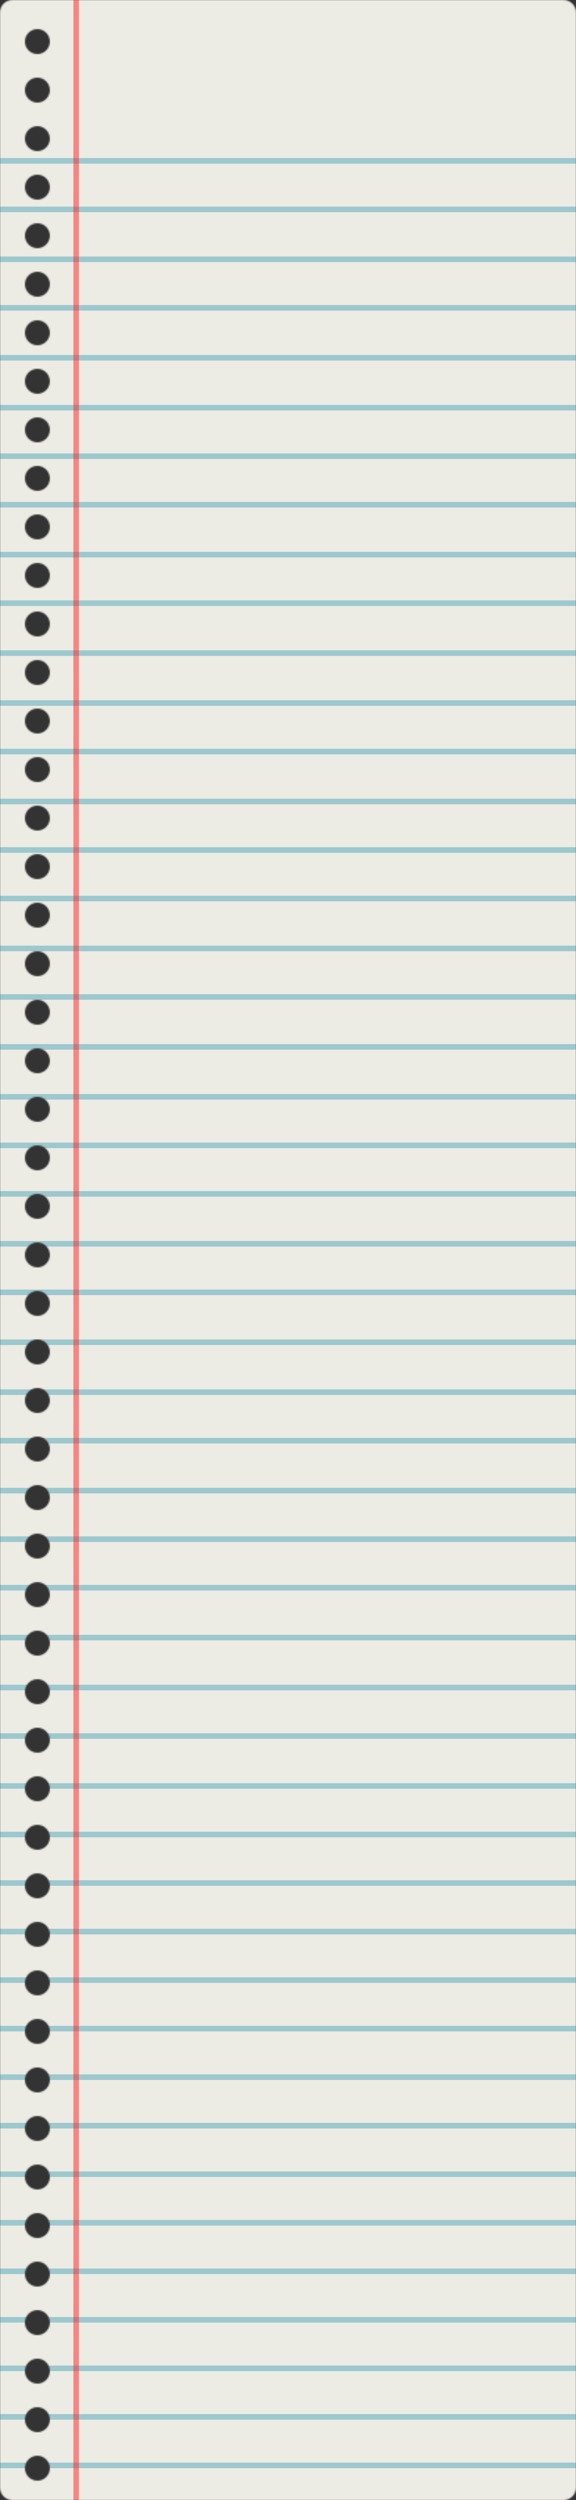 <svg width="416" height="1803" viewBox="0 0 416 1803" fill="none" xmlns="http://www.w3.org/2000/svg">
<rect x="0" y="0" width="416" height="1803" fill="#333333" stroke="none"/>
<mask id="mask0_96_814" style="mask-type:alpha" maskUnits="userSpaceOnUse" x="0" y="0" width="416" height="1803">
<path fill-rule="evenodd" clip-rule="evenodd" d="M9 0C4.029 0 0 4.029 0 9V1794C0 1798.97 4.029 1803 9 1803H407C411.971 1803 416 1798.97 416 1794V9C416 4.029 411.971 0 407 0H9ZM27 109C31.971 109 36 104.971 36 100C36 95.029 31.971 91 27 91C22.029 91 18 95.029 18 100C18 104.971 22.029 109 27 109ZM36 65C36 69.971 31.971 74 27 74C22.029 74 18 69.971 18 65C18 60.029 22.029 56 27 56C31.971 56 36 60.029 36 65ZM27 39C31.971 39 36 34.971 36 30C36 25.029 31.971 21 27 21C22.029 21 18 25.029 18 30C18 34.971 22.029 39 27 39ZM36 135C36 139.971 31.971 144 27 144C22.029 144 18 139.971 18 135C18 130.029 22.029 126 27 126C31.971 126 36 130.029 36 135ZM27 179C31.971 179 36 174.971 36 170C36 165.029 31.971 161 27 161C22.029 161 18 165.029 18 170C18 174.971 22.029 179 27 179ZM36 205C36 209.971 31.971 214 27 214C22.029 214 18 209.971 18 205C18 200.029 22.029 196 27 196C31.971 196 36 200.029 36 205ZM27 249C31.971 249 36 244.971 36 240C36 235.029 31.971 231 27 231C22.029 231 18 235.029 18 240C18 244.971 22.029 249 27 249ZM36 275C36 279.971 31.971 284 27 284C22.029 284 18 279.971 18 275C18 270.029 22.029 266 27 266C31.971 266 36 270.029 36 275ZM27 319C31.971 319 36 314.971 36 310C36 305.029 31.971 301 27 301C22.029 301 18 305.029 18 310C18 314.971 22.029 319 27 319ZM36 345C36 349.971 31.971 354 27 354C22.029 354 18 349.971 18 345C18 340.029 22.029 336 27 336C31.971 336 36 340.029 36 345ZM27 389C31.971 389 36 384.971 36 380C36 375.029 31.971 371 27 371C22.029 371 18 375.029 18 380C18 384.971 22.029 389 27 389ZM36 415C36 419.971 31.971 424 27 424C22.029 424 18 419.971 18 415C18 410.029 22.029 406 27 406C31.971 406 36 410.029 36 415ZM27 459C31.971 459 36 454.971 36 450C36 445.029 31.971 441 27 441C22.029 441 18 445.029 18 450C18 454.971 22.029 459 27 459ZM36 485C36 489.971 31.971 494 27 494C22.029 494 18 489.971 18 485C18 480.029 22.029 476 27 476C31.971 476 36 480.029 36 485ZM27 529C31.971 529 36 524.971 36 520C36 515.029 31.971 511 27 511C22.029 511 18 515.029 18 520C18 524.971 22.029 529 27 529ZM36 555C36 559.971 31.971 564 27 564C22.029 564 18 559.971 18 555C18 550.029 22.029 546 27 546C31.971 546 36 550.029 36 555ZM27 599C31.971 599 36 594.971 36 590C36 585.029 31.971 581 27 581C22.029 581 18 585.029 18 590C18 594.971 22.029 599 27 599ZM36 625C36 629.971 31.971 634 27 634C22.029 634 18 629.971 18 625C18 620.029 22.029 616 27 616C31.971 616 36 620.029 36 625ZM27 669C31.971 669 36 664.971 36 660C36 655.029 31.971 651 27 651C22.029 651 18 655.029 18 660C18 664.971 22.029 669 27 669ZM36 695C36 699.971 31.971 704 27 704C22.029 704 18 699.971 18 695C18 690.029 22.029 686 27 686C31.971 686 36 690.029 36 695ZM27 739C31.971 739 36 734.971 36 730C36 725.029 31.971 721 27 721C22.029 721 18 725.029 18 730C18 734.971 22.029 739 27 739ZM36 765C36 769.971 31.971 774 27 774C22.029 774 18 769.971 18 765C18 760.029 22.029 756 27 756C31.971 756 36 760.029 36 765ZM27 809C31.971 809 36 804.971 36 800C36 795.029 31.971 791 27 791C22.029 791 18 795.029 18 800C18 804.971 22.029 809 27 809ZM36 835C36 839.971 31.971 844 27 844C22.029 844 18 839.971 18 835C18 830.029 22.029 826 27 826C31.971 826 36 830.029 36 835ZM27 879C31.971 879 36 874.971 36 870C36 865.029 31.971 861 27 861C22.029 861 18 865.029 18 870C18 874.971 22.029 879 27 879ZM36 905C36 909.971 31.971 914 27 914C22.029 914 18 909.971 18 905C18 900.029 22.029 896 27 896C31.971 896 36 900.029 36 905ZM27 949C31.971 949 36 944.971 36 940C36 935.029 31.971 931 27 931C22.029 931 18 935.029 18 940C18 944.971 22.029 949 27 949ZM36 975C36 979.971 31.971 984 27 984C22.029 984 18 979.971 18 975C18 970.029 22.029 966 27 966C31.971 966 36 970.029 36 975ZM27 1019C31.971 1019 36 1014.97 36 1010C36 1005.03 31.971 1001 27 1001C22.029 1001 18 1005.03 18 1010C18 1014.97 22.029 1019 27 1019ZM36 1045C36 1049.97 31.971 1054 27 1054C22.029 1054 18 1049.97 18 1045C18 1040.03 22.029 1036 27 1036C31.971 1036 36 1040.03 36 1045ZM27 1089C31.971 1089 36 1084.97 36 1080C36 1075.03 31.971 1071 27 1071C22.029 1071 18 1075.03 18 1080C18 1084.97 22.029 1089 27 1089ZM36 1115C36 1119.97 31.971 1124 27 1124C22.029 1124 18 1119.97 18 1115C18 1110.03 22.029 1106 27 1106C31.971 1106 36 1110.03 36 1115ZM27 1159C31.971 1159 36 1154.97 36 1150C36 1145.03 31.971 1141 27 1141C22.029 1141 18 1145.03 18 1150C18 1154.97 22.029 1159 27 1159ZM36 1185C36 1189.97 31.971 1194 27 1194C22.029 1194 18 1189.97 18 1185C18 1180.03 22.029 1176 27 1176C31.971 1176 36 1180.03 36 1185ZM27 1229C31.971 1229 36 1224.97 36 1220C36 1215.03 31.971 1211 27 1211C22.029 1211 18 1215.03 18 1220C18 1224.97 22.029 1229 27 1229ZM36 1255C36 1259.97 31.971 1264 27 1264C22.029 1264 18 1259.97 18 1255C18 1250.03 22.029 1246 27 1246C31.971 1246 36 1250.03 36 1255ZM27 1299C31.971 1299 36 1294.97 36 1290C36 1285.03 31.971 1281 27 1281C22.029 1281 18 1285.03 18 1290C18 1294.97 22.029 1299 27 1299ZM36 1325C36 1329.97 31.971 1334 27 1334C22.029 1334 18 1329.97 18 1325C18 1320.03 22.029 1316 27 1316C31.971 1316 36 1320.03 36 1325ZM27 1369C31.971 1369 36 1364.97 36 1360C36 1355.03 31.971 1351 27 1351C22.029 1351 18 1355.03 18 1360C18 1364.97 22.029 1369 27 1369ZM36 1395C36 1399.97 31.971 1404 27 1404C22.029 1404 18 1399.97 18 1395C18 1390.03 22.029 1386 27 1386C31.971 1386 36 1390.03 36 1395ZM27 1439C31.971 1439 36 1434.97 36 1430C36 1425.03 31.971 1421 27 1421C22.029 1421 18 1425.03 18 1430C18 1434.97 22.029 1439 27 1439ZM36 1465C36 1469.97 31.971 1474 27 1474C22.029 1474 18 1469.97 18 1465C18 1460.03 22.029 1456 27 1456C31.971 1456 36 1460.03 36 1465ZM27 1509C31.971 1509 36 1504.97 36 1500C36 1495.03 31.971 1491 27 1491C22.029 1491 18 1495.03 18 1500C18 1504.97 22.029 1509 27 1509ZM36 1535C36 1539.97 31.971 1544 27 1544C22.029 1544 18 1539.97 18 1535C18 1530.03 22.029 1526 27 1526C31.971 1526 36 1530.03 36 1535ZM27 1579C31.971 1579 36 1574.97 36 1570C36 1565.03 31.971 1561 27 1561C22.029 1561 18 1565.03 18 1570C18 1574.97 22.029 1579 27 1579ZM36 1605C36 1609.97 31.971 1614 27 1614C22.029 1614 18 1609.97 18 1605C18 1600.03 22.029 1596 27 1596C31.971 1596 36 1600.03 36 1605ZM27 1649C31.971 1649 36 1644.97 36 1640C36 1635.03 31.971 1631 27 1631C22.029 1631 18 1635.03 18 1640C18 1644.97 22.029 1649 27 1649ZM36 1675C36 1679.97 31.971 1684 27 1684C22.029 1684 18 1679.97 18 1675C18 1670.03 22.029 1666 27 1666C31.971 1666 36 1670.03 36 1675ZM27 1719C31.971 1719 36 1714.97 36 1710C36 1705.03 31.971 1701 27 1701C22.029 1701 18 1705.03 18 1710C18 1714.97 22.029 1719 27 1719ZM36 1745C36 1749.97 31.971 1754 27 1754C22.029 1754 18 1749.97 18 1745C18 1740.03 22.029 1736 27 1736C31.971 1736 36 1740.03 36 1745ZM27 1789C31.971 1789 36 1784.97 36 1780C36 1775.03 31.971 1771 27 1771C22.029 1771 18 1775.03 18 1780C18 1784.97 22.029 1789 27 1789Z" fill="#7F7753"/>
</mask>
<g mask="url(#mask0_96_814)">
<rect width="416" height="1803" fill="#ECEBE4"/>
<line y1="116" x2="416" y2="116" stroke="#4CA6B8" stroke-opacity="0.5" stroke-width="4"/>
<line y1="151" x2="416" y2="151" stroke="#4CA6B8" stroke-opacity="0.5" stroke-width="4"/>
<line y1="755" x2="416" y2="755" stroke="#4CA6B8" stroke-opacity="0.5" stroke-width="4"/>
<line y1="187" x2="416" y2="187" stroke="#4CA6B8" stroke-opacity="0.5" stroke-width="4"/>
<line y1="791" x2="416" y2="791" stroke="#4CA6B8" stroke-opacity="0.5" stroke-width="4"/>
<line y1="222" x2="416" y2="222" stroke="#4CA6B8" stroke-opacity="0.5" stroke-width="4"/>
<line y1="826" x2="416" y2="826" stroke="#4CA6B8" stroke-opacity="0.5" stroke-width="4"/>
<line y1="258" x2="416" y2="258" stroke="#4CA6B8" stroke-opacity="0.5" stroke-width="4"/>
<line y1="861" x2="416" y2="861" stroke="#4CA6B8" stroke-opacity="0.5" stroke-width="4"/>
<line y1="294" x2="416" y2="294" stroke="#4CA6B8" stroke-opacity="0.5" stroke-width="4"/>
<line y1="897" x2="416" y2="897" stroke="#4CA6B8" stroke-opacity="0.5" stroke-width="4"/>
<line y1="329" x2="416" y2="329" stroke="#4CA6B8" stroke-opacity="0.5" stroke-width="4"/>
<line y1="932" x2="416" y2="932" stroke="#4CA6B8" stroke-opacity="0.5" stroke-width="4"/>
<line y1="364" x2="416" y2="364" stroke="#4CA6B8" stroke-opacity="0.5" stroke-width="4"/>
<line y1="968" x2="416" y2="968" stroke="#4CA6B8" stroke-opacity="0.5" stroke-width="4"/>
<line y1="400" x2="416" y2="400" stroke="#4CA6B8" stroke-opacity="0.5" stroke-width="4"/>
<line y1="1004" x2="416" y2="1004" stroke="#4CA6B8" stroke-opacity="0.5" stroke-width="4"/>
<line y1="435" x2="416" y2="435" stroke="#4CA6B8" stroke-opacity="0.5" stroke-width="4"/>
<line y1="1039" x2="416" y2="1039" stroke="#4CA6B8" stroke-opacity="0.5" stroke-width="4"/>
<line y1="471" x2="416" y2="471" stroke="#4CA6B8" stroke-opacity="0.5" stroke-width="4"/>
<line y1="1075" x2="416" y2="1075" stroke="#4CA6B8" stroke-opacity="0.5" stroke-width="4"/>
<line y1="507" x2="416" y2="507" stroke="#4CA6B8" stroke-opacity="0.5" stroke-width="4"/>
<line y1="1110" x2="416" y2="1110" stroke="#4CA6B8" stroke-opacity="0.5" stroke-width="4"/>
<line y1="542" x2="416" y2="542" stroke="#4CA6B8" stroke-opacity="0.5" stroke-width="4"/>
<line y1="1145" x2="416" y2="1145" stroke="#4CA6B8" stroke-opacity="0.5" stroke-width="4"/>
<line y1="578" x2="416" y2="578" stroke="#4CA6B8" stroke-opacity="0.5" stroke-width="4"/>
<line y1="1181" x2="416" y2="1181" stroke="#4CA6B8" stroke-opacity="0.5" stroke-width="4"/>
<line y1="613" x2="416" y2="613" stroke="#4CA6B8" stroke-opacity="0.5" stroke-width="4"/>
<line y1="1217" x2="416" y2="1217" stroke="#4CA6B8" stroke-opacity="0.5" stroke-width="4"/>
<line y1="648" x2="416" y2="648" stroke="#4CA6B8" stroke-opacity="0.5" stroke-width="4"/>
<line y1="1252" x2="416" y2="1252" stroke="#4CA6B8" stroke-opacity="0.5" stroke-width="4"/>
<line y1="684" x2="416" y2="684" stroke="#4CA6B8" stroke-opacity="0.5" stroke-width="4"/>
<line y1="1288" x2="416" y2="1288" stroke="#4CA6B8" stroke-opacity="0.5" stroke-width="4"/>
<line y1="719" x2="416" y2="719" stroke="#4CA6B8" stroke-opacity="0.5" stroke-width="4"/>
<line y1="1323" x2="416" y2="1323" stroke="#4CA6B8" stroke-opacity="0.5" stroke-width="4"/>
<line y1="1358" x2="416" y2="1358" stroke="#4CA6B8" stroke-opacity="0.5" stroke-width="4"/>
<line y1="1393" x2="416" y2="1393" stroke="#4CA6B8" stroke-opacity="0.5" stroke-width="4"/>
<line y1="1428" x2="416" y2="1428" stroke="#4CA6B8" stroke-opacity="0.5" stroke-width="4"/>
<line y1="1463" x2="416" y2="1463" stroke="#4CA6B8" stroke-opacity="0.5" stroke-width="4"/>
<line y1="1498" x2="416" y2="1498" stroke="#4CA6B8" stroke-opacity="0.5" stroke-width="4"/>
<line y1="1533" x2="416" y2="1533" stroke="#4CA6B8" stroke-opacity="0.5" stroke-width="4"/>
<line y1="1568" x2="416" y2="1568" stroke="#4CA6B8" stroke-opacity="0.5" stroke-width="4"/>
<line y1="1603" x2="416" y2="1603" stroke="#4CA6B8" stroke-opacity="0.5" stroke-width="4"/>
<line y1="1638" x2="416" y2="1638" stroke="#4CA6B8" stroke-opacity="0.5" stroke-width="4"/>
<line y1="1673" x2="416" y2="1673" stroke="#4CA6B8" stroke-opacity="0.5" stroke-width="4"/>
<line y1="1708" x2="416" y2="1708" stroke="#4CA6B8" stroke-opacity="0.5" stroke-width="4"/>
<line y1="1743" x2="416" y2="1743" stroke="#4CA6B8" stroke-opacity="0.5" stroke-width="4"/>
<line y1="1778" x2="416" y2="1778" stroke="#4CA6B8" stroke-opacity="0.5" stroke-width="4"/>
<line x1="55" x2="55" y2="1815" stroke="#FF2323" stroke-opacity="0.5" stroke-width="4"/>
</g>
</svg>

